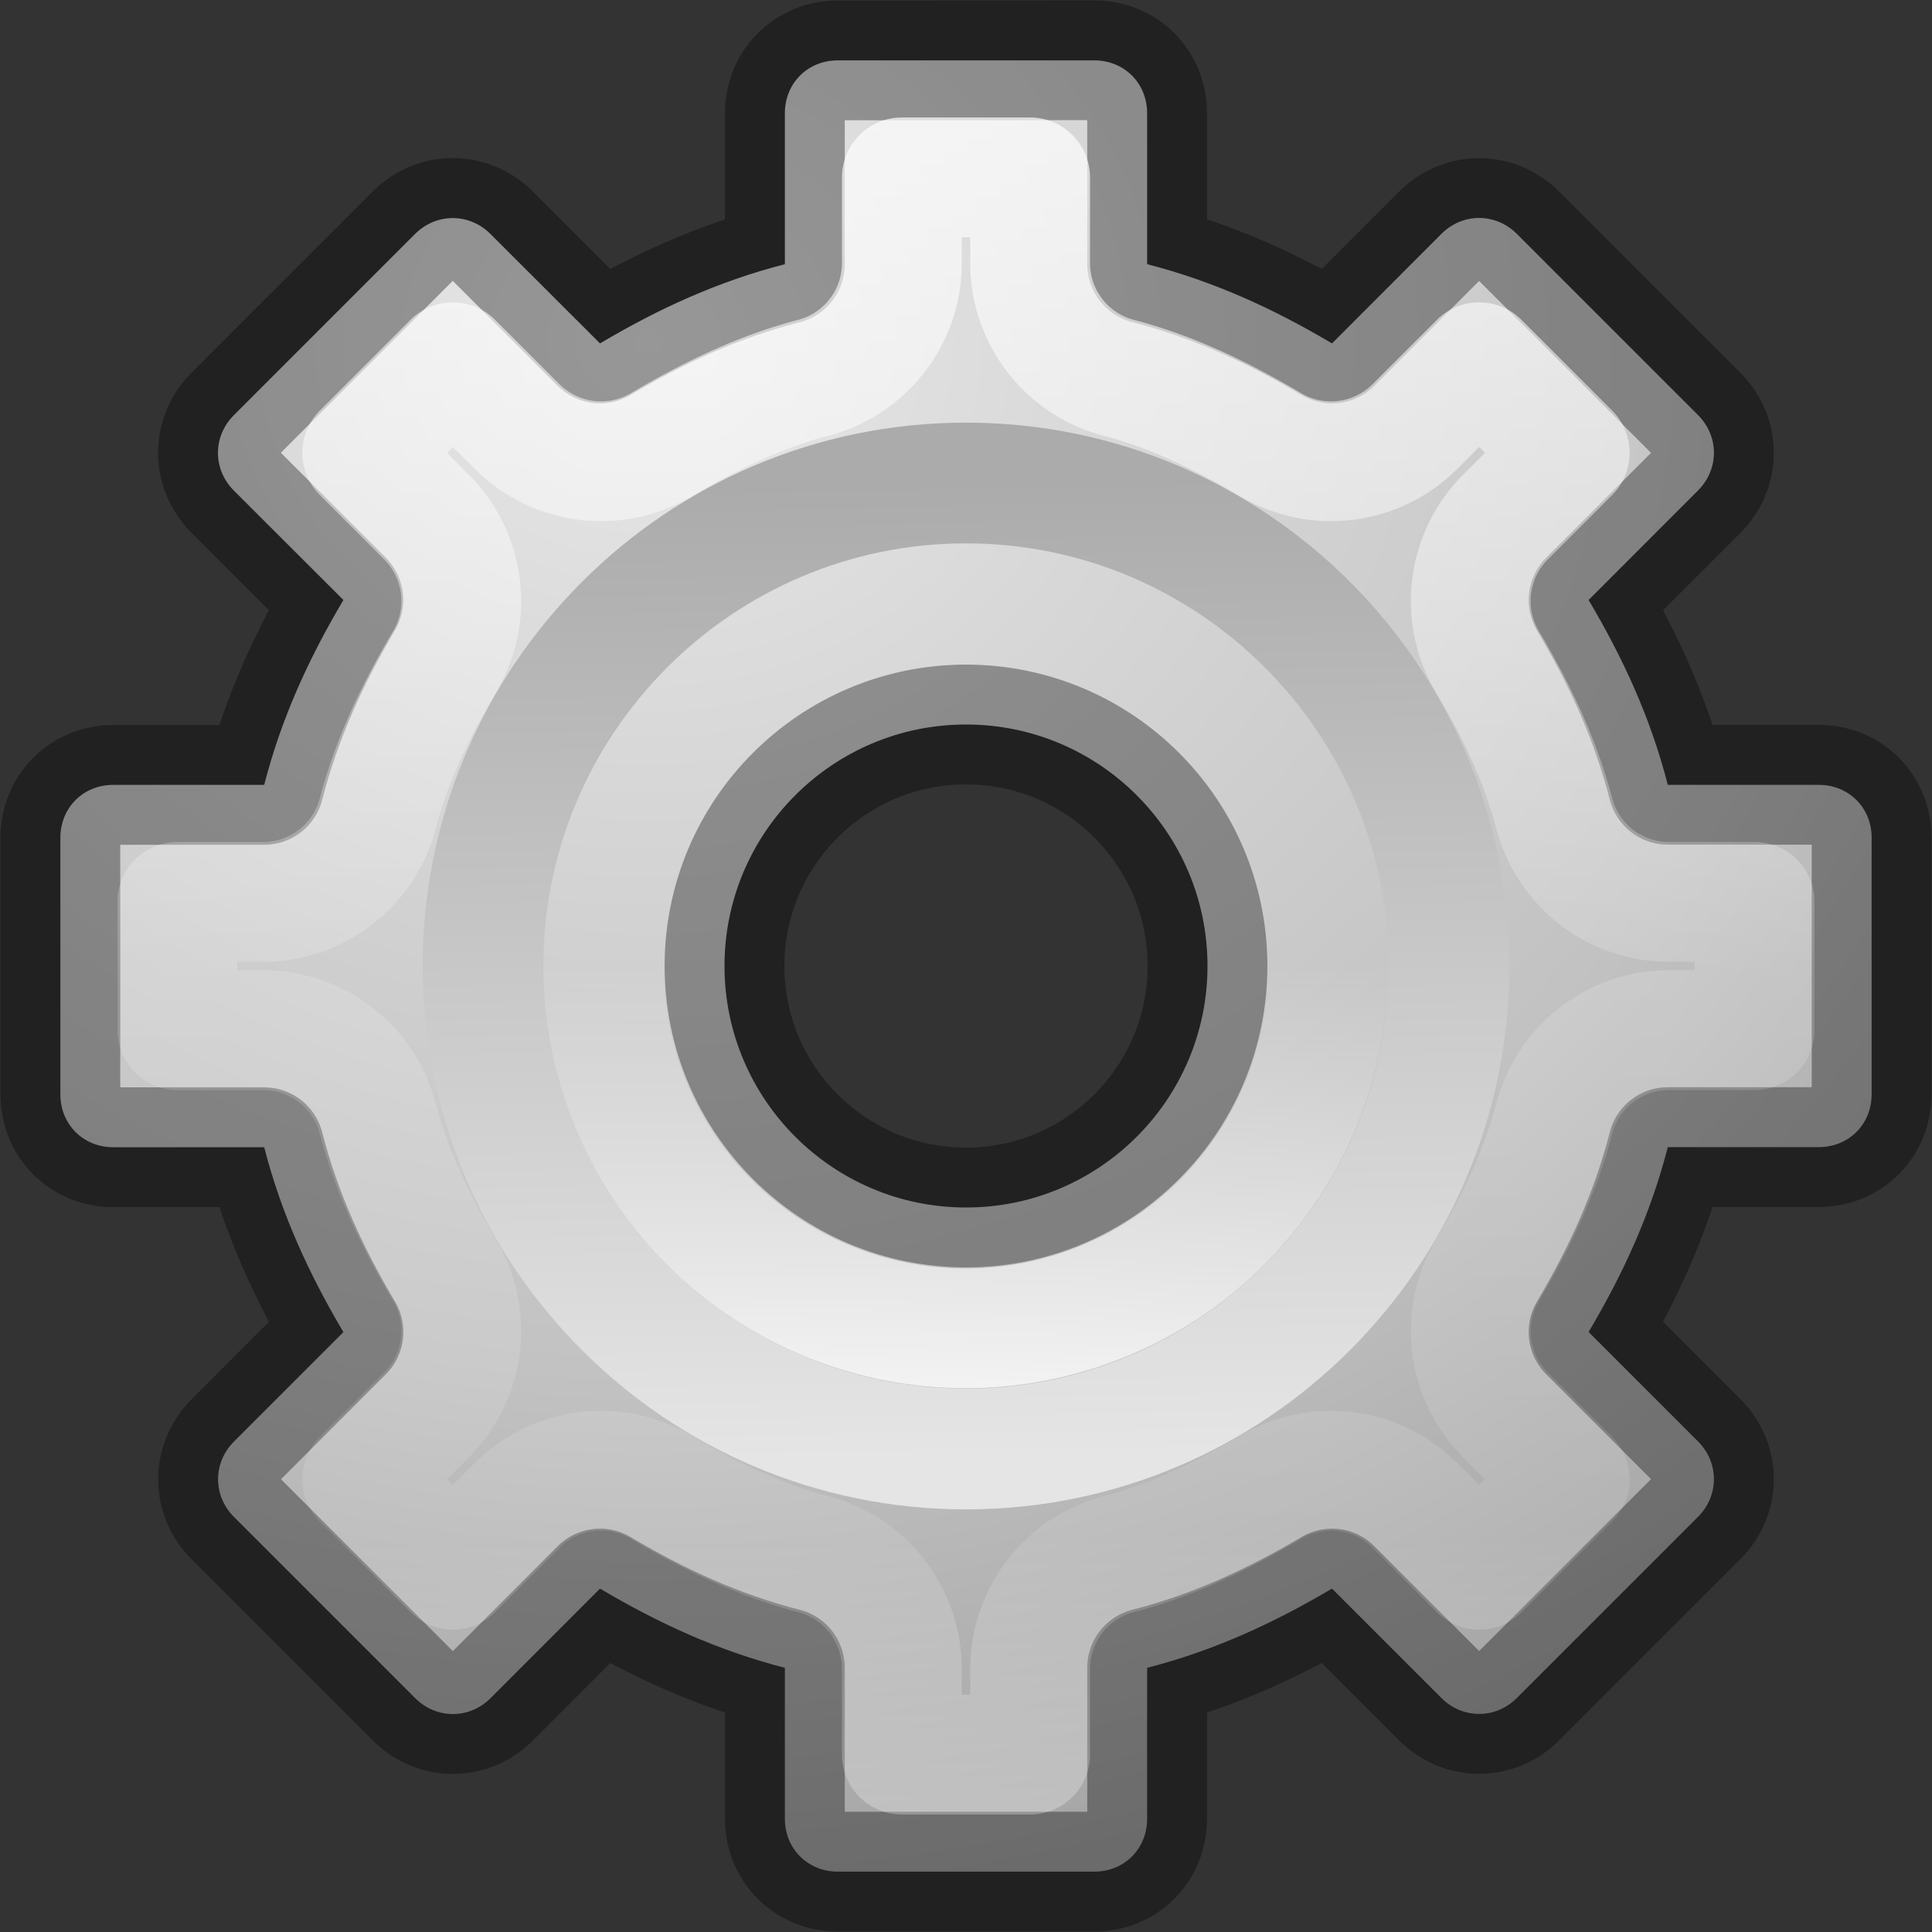 <?xml version="1.0" encoding="UTF-8" standalone="no"?>
<!-- Created with Inkscape (http://www.inkscape.org/) -->

<svg
   xmlns:dc="http://purl.org/dc/elements/1.1/"
   xmlns:cc="http://creativecommons.org/ns#"
   xmlns:rdf="http://www.w3.org/1999/02/22-rdf-syntax-ns#"
   xmlns:svg="http://www.w3.org/2000/svg"
   xmlns="http://www.w3.org/2000/svg"
   xmlns:xlink="http://www.w3.org/1999/xlink"
   xmlns:sodipodi="http://sodipodi.sourceforge.net/DTD/sodipodi-0.dtd"
   xmlns:inkscape="http://www.inkscape.org/namespaces/inkscape"
   version="1.0"
   width="16"
   height="16"
   id="svg2457"
   inkscape:version="0.48.4 r9939"
   sodipodi:docname="playlist-automatic.svg">
  <rect width="100%" height="100%" fill="#333333" stroke="none"/>
  <sodipodi:namedview
     pagecolor="#ffffff"
     bordercolor="#666666"
     borderopacity="1"
     objecttolerance="10"
     gridtolerance="10"
     guidetolerance="10"
     inkscape:pageopacity="0"
     inkscape:pageshadow="2"
     inkscape:window-width="1440"
     inkscape:window-height="845"
     id="namedview22"
     showgrid="true"
     inkscape:zoom="39.6875"
     inkscape:cx="8"
     inkscape:cy="8"
     inkscape:window-x="0"
     inkscape:window-y="30"
     inkscape:window-maximized="1"
     inkscape:current-layer="svg2457">
    <inkscape:grid
       type="xygrid"
       id="grid3963" />
  </sodipodi:namedview>
  <defs
     id="defs2459">
    <linearGradient
       id="linearGradient5128">
      <stop
         id="stop5130"
         style="stop-color:#e5e5e5;stop-opacity:1"
         offset="0" />
      <stop
         id="stop5132"
         style="stop-color:#ababab;stop-opacity:1"
         offset="1" />
    </linearGradient>
    <linearGradient
       id="linearGradient3642-81">
      <stop
         offset="0"
         style="stop-color:#ffffff;stop-opacity:1"
         id="stop2879" />
      <stop
         offset="1"
         style="stop-color:#ffffff;stop-opacity:0"
         id="stop2881" />
    </linearGradient>
    <linearGradient
       inkscape:collect="always"
       xlink:href="#linearGradient5128"
       id="linearGradient3076"
       gradientUnits="userSpaceOnUse"
       gradientTransform="matrix(0.096,0,0,0.096,1.847,1.943)"
       x1="86.133"
       y1="105.105"
       x2="84.639"
       y2="20.895" />
    <radialGradient
       inkscape:collect="always"
       xlink:href="#linearGradient3690-451-1"
       id="radialGradient3055-5"
       gradientUnits="userSpaceOnUse"
       gradientTransform="matrix(0,0.926,-1.055,0,32.403,-9.335)"
       cx="13.139"
       cy="25.625"
       fx="13.139"
       fy="25.625"
       r="13.931" />
    <linearGradient
       id="linearGradient3690-451-1">
      <stop
         offset="0"
         style="stop-color:#e8e8e8;stop-opacity:1"
         id="stop2857-0" />
      <stop
         offset="0.262"
         style="stop-color:#d8d8d8;stop-opacity:1"
         id="stop2859-6" />
      <stop
         offset="0.661"
         style="stop-color:#c2c2c2;stop-opacity:1"
         id="stop2861-0" />
      <stop
         offset="1"
         style="stop-color:#a5a5a5;stop-opacity:1"
         id="stop2863-2" />
    </linearGradient>
    <linearGradient
       inkscape:collect="always"
       xlink:href="#linearGradient4011"
       id="linearGradient4020"
       x1="8.658"
       y1="1"
       x2="8.658"
       y2="15"
       gradientUnits="userSpaceOnUse" />
    <linearGradient
       id="linearGradient4011">
      <stop
         offset="0"
         style="stop-color:#ffffff;stop-opacity:1"
         id="stop4013" />
      <stop
         offset="0.508"
         style="stop-color:#ffffff;stop-opacity:0.235"
         id="stop4015" />
      <stop
         offset="0.835"
         style="stop-color:#ffffff;stop-opacity:0.157"
         id="stop4017" />
      <stop
         offset="1"
         style="stop-color:#ffffff;stop-opacity:0.392"
         id="stop4019" />
    </linearGradient>
    <linearGradient
       inkscape:collect="always"
       xlink:href="#linearGradient3642-81"
       id="linearGradient4107"
       x1="8"
       y1="10.931"
       x2="8"
       y2="8"
       gradientUnits="userSpaceOnUse" />
  </defs>
  <path
     d="M 6.938,0.5 C 6.689,0.5 6.5,0.689 6.5,0.938 l 0,1.25 C 5.946,2.33 5.449,2.559 4.969,2.844 L 4.062,1.938 c -0.176,-0.176 -0.449,-0.176 -0.625,0 l -1.5,1.5 c -0.176,0.176 -0.176,0.449 0,0.625 L 2.844,4.969 C 2.559,5.449 2.33,5.946 2.188,6.5 l -1.25,0 C 0.689,6.5 0.5,6.689 0.5,6.938 l 0,2.125 c 1e-8,0.248 0.189,0.438 0.438,0.438 l 1.25,0 c 0.142,0.554 0.372,1.051 0.656,1.531 L 1.938,11.938 c -0.176,0.176 -0.176,0.449 0,0.625 l 1.5,1.5 c 0.176,0.176 0.449,0.176 0.625,0 L 4.969,13.156 C 5.449,13.441 5.946,13.67 6.5,13.812 l 0,1.25 c 1e-7,0.248 0.189,0.438 0.438,0.438 l 2.125,0 C 9.311,15.5 9.5,15.311 9.5,15.062 l 0,-1.25 c 0.554,-0.142 1.051,-0.372 1.531,-0.656 l 0.906,0.906 c 0.176,0.176 0.449,0.176 0.625,0 l 1.5,-1.5 c 0.176,-0.176 0.176,-0.449 0,-0.625 L 13.156,11.031 C 13.441,10.551 13.67,10.054 13.812,9.5 l 1.25,0 C 15.311,9.5 15.5,9.311 15.5,9.062 l 0,-2.125 C 15.5,6.689 15.311,6.5 15.062,6.5 l -1.25,0 C 13.67,5.946 13.441,5.449 13.156,4.969 L 14.062,4.062 c 0.176,-0.176 0.176,-0.449 0,-0.625 l -1.5,-1.5 c -0.176,-0.176 -0.449,-0.176 -0.625,0 L 11.031,2.844 C 10.551,2.559 10.054,2.33 9.5,2.188 l 0,-1.25 C 9.5,0.689 9.311,0.5 9.062,0.5 z M 8,6 c 1.104,0 2,0.896 2,2 0,1.104 -0.896,2 -2,2 C 6.896,10 6,9.104 6,8 6,6.896 6.896,6 8,6 z"
     inkscape:connector-curvature="0"
     id="path2426"
     style="fill:url(#radialGradient3055-5);fill-opacity:1;fill-rule:nonzero;stroke:none;stroke-width:0.992;stroke-linecap:butt;stroke-linejoin:round;stroke-miterlimit:4;stroke-opacity:1;stroke-dasharray:none;stroke-dashoffset:0;marker:none;visibility:visible;display:inline;overflow:visible;enable-background:accumulate;color:#000000"
     sodipodi:nodetypes="ssccssssccssssccssssccssssccssssccssssccssssccssssssss" />
  <path
     d="M 8,4 C 5.794,4 4,5.794 4,8 4,10.206 5.794,12 8,12 10.206,12 12,10.206 12,8 12,5.794 10.206,4 8,4 z"
     inkscape:connector-curvature="0"
     id="path28"
     style="fill:none;stroke:url(#linearGradient3076);stroke-width:1;stroke-miterlimit:4;stroke-dasharray:none" />
  <path
     d="m 6.938,0.5 c -0.248,0 -0.438,0.189 -0.438,0.438 l 0,1.25 C 5.946,2.33 5.449,2.559 4.969,2.844 L 4.062,1.937 c -0.176,-0.176 -0.449,-0.176 -0.625,0 l -1.5,1.5 c -0.176,0.176 -0.176,0.449 0,0.625 l 0.906,0.906 C 2.559,5.449 2.33,5.946 2.188,6.5 l -1.25,0 c -0.248,0 -0.438,0.189 -0.438,0.438 l 0,2.125 c 1e-8,0.248 0.189,0.438 0.438,0.438 l 1.25,0 C 2.33,10.054 2.559,10.551 2.844,11.031 L 1.938,11.938 c -0.176,0.176 -0.176,0.449 0,0.625 l 1.5,1.5 c 0.176,0.176 0.449,0.176 0.625,0 L 4.969,13.156 C 5.449,13.441 5.946,13.67 6.5,13.812 l 0,1.25 c 1e-7,0.248 0.189,0.438 0.438,0.438 l 2.125,0 C 9.311,15.5 9.5,15.311 9.5,15.062 l 0,-1.25 c 0.554,-0.142 1.051,-0.372 1.531,-0.656 l 0.906,0.906 c 0.176,0.176 0.449,0.176 0.625,0 l 1.5,-1.5 c 0.176,-0.176 0.176,-0.449 0,-0.625 l -0.906,-0.906 c 0.284,-0.48 0.514,-0.977 0.656,-1.531 l 1.25,0 c 0.248,0 0.438,-0.189 0.438,-0.438 l 0,-2.125 c 0,-0.248 -0.189,-0.438 -0.438,-0.438 l -1.25,0 C 13.67,5.946 13.441,5.449 13.156,4.969 l 0.906,-0.906 c 0.176,-0.176 0.176,-0.449 0,-0.625 l -1.5,-1.5 c -0.176,-0.176 -0.449,-0.176 -0.625,0 l -0.906,0.906 C 10.551,2.559 10.054,2.33 9.5,2.187 l 0,-1.25 c -4e-7,-0.248 -0.189,-0.438 -0.438,-0.438 z M 8,6 c 1.104,0 2,0.896 2,2 0,1.104 -0.896,2 -2,2 -1.104,0 -2,-0.896 -2,-2 0,-1.104 0.896,-2 2,-2 z"
     inkscape:connector-curvature="0"
     id="path2426-6"
     style="color:#000000;fill:none;fill-opacity:1;fill-rule:nonzero;stroke:#000000;stroke-width:0.992;stroke-linecap:butt;stroke-linejoin:round;stroke-miterlimit:4;stroke-opacity:1;stroke-dasharray:none;stroke-dashoffset:0;marker:none;visibility:visible;display:inline;overflow:visible;enable-background:accumulate;opacity:0.35"
     sodipodi:nodetypes="ssccssssccssssccssssccssssccssssccssssccssssccssssssss" />
  <path
     style="opacity:0.7;color:#000000;fill:none;stroke:url(#linearGradient4020);stroke-width:0.992;stroke-linecap:butt;stroke-linejoin:round;stroke-miterlimit:4;stroke-opacity:1;stroke-dasharray:none;stroke-dashoffset:0;marker:none;visibility:visible;display:inline;overflow:visible;enable-background:accumulate"
     d="M 7.469 1.469 L 7.469 2.188 A 0.983 0.983 0 0 1 6.75 3.125 C 6.306 3.239 5.892 3.437 5.469 3.688 A 0.983 0.983 0 0 1 4.281 3.531 L 3.75 3 L 3 3.75 L 3.531 4.281 A 0.983 0.983 0 0 1 3.688 5.469 C 3.437 5.892 3.239 6.306 3.125 6.75 A 0.983 0.983 0 0 1 2.188 7.469 L 1.469 7.469 L 1.469 8.531 L 2.188 8.531 A 0.983 0.983 0 0 1 3.125 9.25 C 3.239 9.694 3.437 10.108 3.688 10.531 A 0.983 0.983 0 0 1 3.531 11.719 L 3 12.25 L 3.75 13 L 4.281 12.469 A 0.983 0.983 0 0 1 5.469 12.312 C 5.892 12.563 6.306 12.761 6.75 12.875 A 0.983 0.983 0 0 1 7.469 13.812 L 7.469 14.531 L 8.531 14.531 L 8.531 13.812 A 0.983 0.983 0 0 1 9.25 12.875 C 9.694 12.761 10.108 12.563 10.531 12.312 A 0.983 0.983 0 0 1 11.719 12.469 L 12.25 13 L 13 12.25 L 12.469 11.719 A 0.983 0.983 0 0 1 12.312 10.531 C 12.563 10.108 12.761 9.694 12.875 9.25 A 0.983 0.983 0 0 1 13.812 8.531 L 14.531 8.531 L 14.531 7.469 L 13.812 7.469 A 0.983 0.983 0 0 1 12.875 6.75 C 12.761 6.306 12.563 5.892 12.312 5.469 A 0.983 0.983 0 0 1 12.469 4.281 L 13 3.75 L 12.25 3 L 11.719 3.531 A 0.983 0.983 0 0 1 10.531 3.688 C 10.108 3.437 9.694 3.239 9.25 3.125 A 0.983 0.983 0 0 1 8.531 2.188 L 8.531 1.469 L 7.469 1.469 z "
     id="path4012" />
  <path
     sodipodi:type="arc"
     style="opacity:0.8;color:#000000;fill:none;stroke:url(#linearGradient4107);stroke-width:0.836;stroke-opacity:1;marker:none;visibility:visible;display:inline;overflow:visible;enable-background:accumulate"
     id="path4099"
     sodipodi:cx="8"
     sodipodi:cy="8"
     sodipodi:rx="2.5322835"
     sodipodi:ry="2.5322835"
     d="M 10.532,8 A 2.532,2.532 0 1 1 5.468,8 2.532,2.532 0 1 1 10.532,8 z"
     transform="matrix(1.186,0,0,1.186,-1.49,-1.49)" />
</svg>
